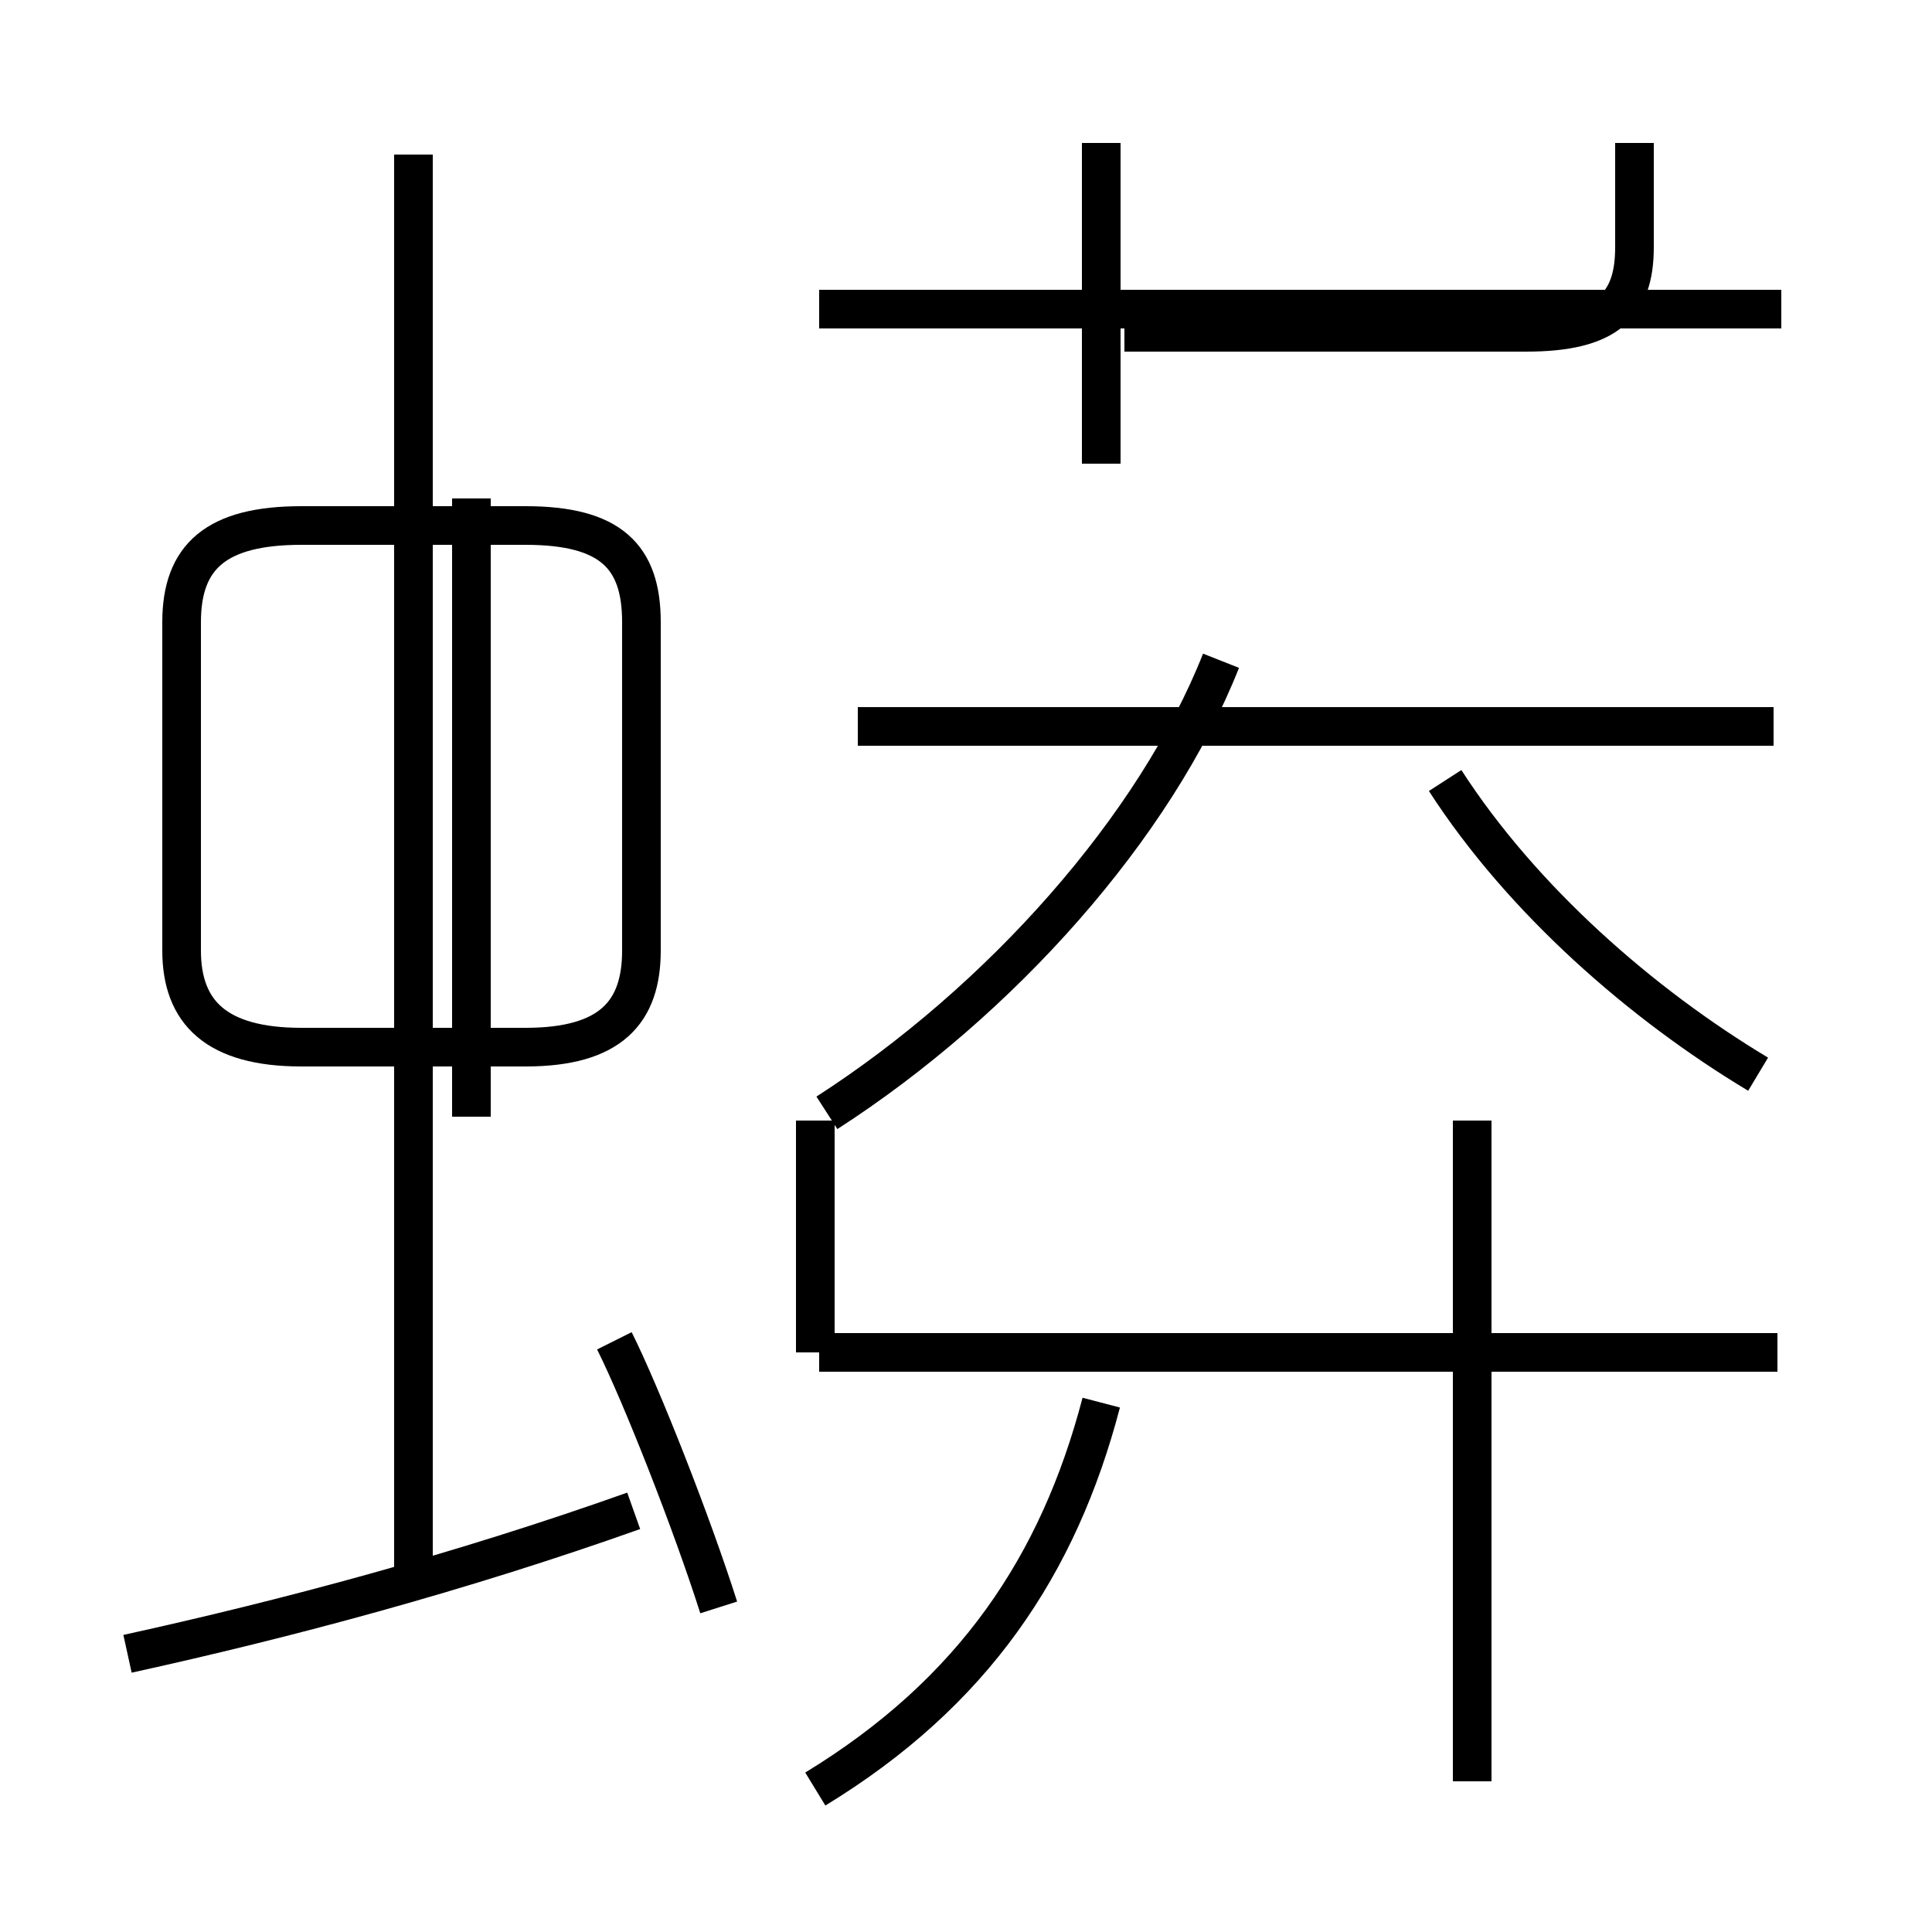 <?xml version='1.0' encoding='utf8'?>
<svg viewBox="0.0 -44.0 50.0 50.0" version="1.1" xmlns="http://www.w3.org/2000/svg">
<rect x="0.0" y="-44.0" width="50.0" height="50.0" fill="#808080" stroke="none"/>
<rect x="-1000" y="-1000" width="2000" height="2000" stroke="white" fill="white"/>
<g style="fill:none; stroke:#000000;  stroke-width:1">
<path d="M 3.3 1.2 C 7.4 2.1 11.9 3.3 16.4 4.9 M 10.7 3.2 L 10.7 40.0 M 7.8 16.9 L 13.6 16.9 C 15.8 16.9 16.6 17.8 16.6 19.4 L 16.6 27.9 C 16.6 29.6 15.8 30.4 13.6 30.4 L 7.8 30.4 C 5.6 30.4 4.7 29.6 4.7 27.9 L 4.7 19.4 C 4.7 17.8 5.6 16.9 7.8 16.9 Z M 18.6 2.4 C 17.9 4.6 16.6 7.9 15.9 9.3 M 12.2 15.1 L 12.2 31.1 M 21.1 9.0 L 21.1 15.0 M 21.1 -2.3 C 25.2 0.2 27.4 3.5 28.5 7.7 M 28.5 32.0 L 28.5 40.3 M 38.1 -2.1 L 38.1 15.0 M 46.0 9.0 L 21.2 9.0 M 46.1 36.0 L 21.2 36.0 M 29.1 35.4 L 39.5 35.4 C 41.6 35.4 42.3 36.1 42.3 37.6 L 42.3 40.3 M 45.9 25.2 L 22.2 25.2 M 21.4 15.2 C 25.9 18.1 29.9 22.6 31.6 26.9 M 45.5 16.2 C 42.5 18.0 39.4 20.7 37.4 23.8 " transform="scale(1, -1)" />
</g>
</svg>